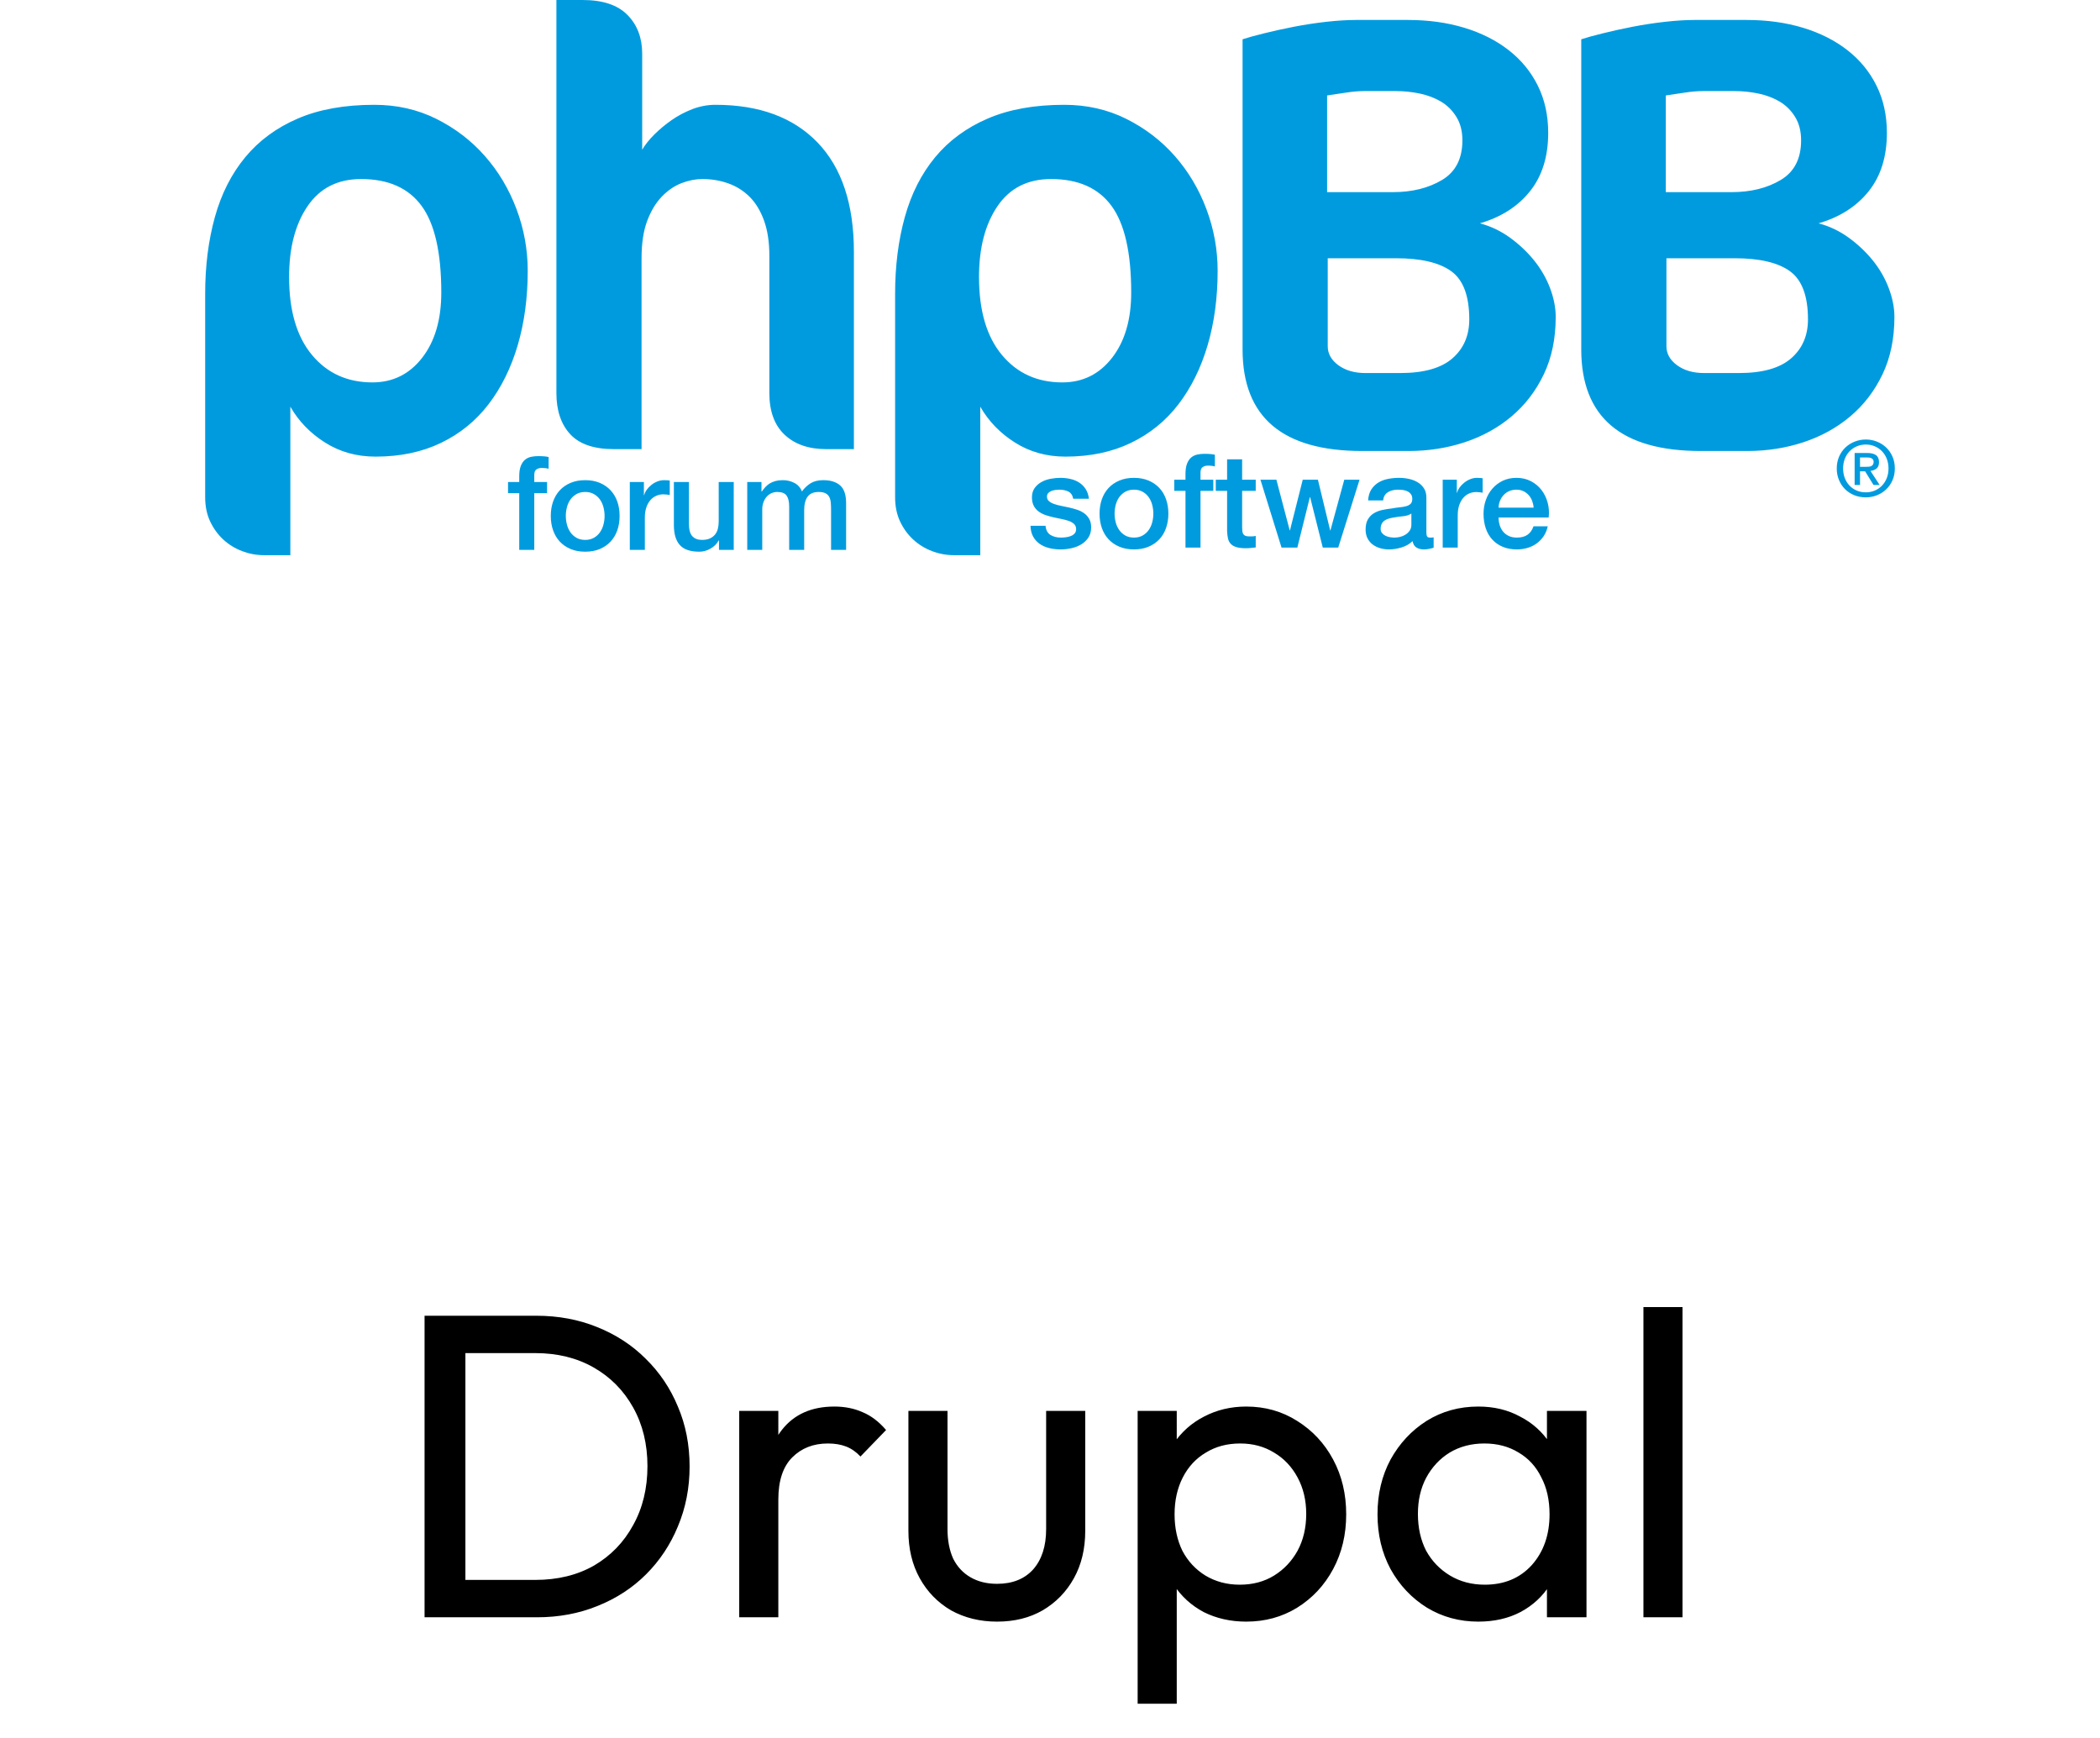 <svg width="87" height="72" viewBox="0 0 87 72" fill="none" xmlns="http://www.w3.org/2000/svg">
<g clip-path="url(#clip0_1032_1296)">
<path fill-rule="evenodd" clip-rule="evenodd" d="M21.047 19.968H21.511V19.734C21.511 19.556 21.533 19.412 21.577 19.302C21.62 19.191 21.679 19.106 21.751 19.046C21.824 18.986 21.907 18.946 22 18.926C22.093 18.906 22.19 18.896 22.292 18.896C22.492 18.896 22.638 18.909 22.729 18.934V19.418C22.689 19.408 22.646 19.399 22.601 19.394C22.555 19.389 22.502 19.386 22.44 19.386C22.356 19.386 22.284 19.406 22.224 19.446C22.164 19.485 22.134 19.564 22.134 19.68V19.968H22.664V20.43H22.134V22.78H21.511V20.43H21.047V19.968ZM24.244 22.367C24.382 22.367 24.503 22.338 24.604 22.28C24.706 22.222 24.79 22.146 24.856 22.051C24.921 21.957 24.969 21.851 25 21.733C25.031 21.615 25.047 21.495 25.047 21.371C25.047 21.252 25.031 21.132 25 21.012C24.969 20.893 24.921 20.787 24.856 20.694C24.79 20.602 24.706 20.526 24.604 20.468C24.503 20.41 24.382 20.381 24.244 20.381C24.106 20.381 23.985 20.41 23.884 20.468C23.782 20.526 23.698 20.602 23.632 20.694C23.567 20.787 23.518 20.893 23.488 21.012C23.456 21.132 23.441 21.252 23.441 21.371C23.441 21.495 23.456 21.615 23.488 21.733C23.518 21.851 23.567 21.957 23.632 22.051C23.698 22.146 23.782 22.222 23.884 22.28C23.985 22.338 24.106 22.367 24.244 22.367ZM24.244 22.856C24.018 22.856 23.817 22.819 23.64 22.745C23.464 22.671 23.314 22.568 23.192 22.438C23.071 22.307 22.978 22.151 22.914 21.97C22.85 21.788 22.818 21.589 22.818 21.371C22.818 21.157 22.85 20.96 22.914 20.778C22.978 20.597 23.071 20.441 23.192 20.311C23.314 20.18 23.464 20.078 23.64 20.003C23.817 19.929 24.018 19.892 24.244 19.892C24.47 19.892 24.671 19.929 24.848 20.003C25.024 20.078 25.173 20.18 25.295 20.311C25.417 20.441 25.51 20.597 25.574 20.778C25.638 20.96 25.669 21.157 25.669 21.371C25.669 21.589 25.638 21.788 25.574 21.97C25.51 22.151 25.417 22.307 25.295 22.438C25.173 22.568 25.024 22.671 24.848 22.745C24.671 22.819 24.47 22.856 24.244 22.856ZM26.092 19.968H26.676V20.512H26.687C26.706 20.436 26.741 20.361 26.794 20.289C26.847 20.216 26.91 20.15 26.985 20.09C27.06 20.03 27.142 19.982 27.233 19.946C27.325 19.91 27.417 19.892 27.512 19.892C27.585 19.892 27.635 19.893 27.662 19.897C27.689 19.901 27.718 19.904 27.747 19.908V20.506C27.703 20.499 27.659 20.493 27.613 20.487C27.567 20.482 27.523 20.479 27.479 20.479C27.374 20.479 27.274 20.5 27.182 20.542C27.089 20.584 27.008 20.645 26.939 20.727C26.869 20.808 26.815 20.909 26.775 21.029C26.735 21.148 26.715 21.286 26.715 21.442V22.78H26.092V19.968ZM30.398 22.78H29.786V22.389H29.775C29.699 22.53 29.585 22.643 29.434 22.729C29.283 22.814 29.129 22.856 28.972 22.856C28.601 22.856 28.332 22.765 28.167 22.582C28.001 22.399 27.918 22.122 27.918 21.752V19.968H28.541V21.692C28.541 21.939 28.588 22.113 28.683 22.215C28.777 22.316 28.91 22.367 29.081 22.367C29.212 22.367 29.322 22.347 29.409 22.307C29.497 22.267 29.567 22.214 29.622 22.146C29.677 22.079 29.716 21.999 29.74 21.904C29.763 21.81 29.775 21.709 29.775 21.6V19.968H30.398V22.78ZM30.957 19.968H31.547V20.36H31.563C31.61 20.291 31.661 20.227 31.716 20.169C31.771 20.111 31.831 20.062 31.899 20.022C31.966 19.982 32.044 19.951 32.131 19.927C32.218 19.904 32.319 19.892 32.431 19.892C32.603 19.892 32.762 19.93 32.909 20.006C33.057 20.082 33.161 20.2 33.223 20.36C33.329 20.215 33.451 20.1 33.589 20.017C33.728 19.933 33.901 19.892 34.108 19.892C34.407 19.892 34.639 19.964 34.805 20.109C34.97 20.254 35.053 20.497 35.053 20.838V22.78H34.43V21.137C34.43 21.025 34.427 20.923 34.419 20.83C34.412 20.738 34.391 20.658 34.357 20.591C34.322 20.524 34.27 20.472 34.201 20.436C34.132 20.399 34.037 20.381 33.917 20.381C33.706 20.381 33.553 20.447 33.458 20.577C33.364 20.708 33.316 20.893 33.316 21.132V22.78H32.694V20.974C32.694 20.778 32.658 20.631 32.587 20.531C32.516 20.431 32.386 20.381 32.197 20.381C32.117 20.381 32.039 20.398 31.964 20.43C31.89 20.463 31.824 20.51 31.768 20.572C31.711 20.633 31.666 20.709 31.631 20.8C31.597 20.891 31.579 20.994 31.579 21.11V22.78H30.957V19.968ZM43.315 21.782C43.333 21.963 43.402 22.09 43.522 22.163C43.642 22.235 43.786 22.271 43.954 22.271C44.012 22.271 44.079 22.267 44.153 22.258C44.228 22.249 44.298 22.232 44.364 22.206C44.429 22.181 44.483 22.144 44.525 22.095C44.566 22.046 44.586 21.981 44.582 21.901C44.578 21.822 44.549 21.756 44.495 21.706C44.44 21.655 44.37 21.614 44.284 21.583C44.199 21.552 44.101 21.526 43.992 21.504C43.883 21.483 43.772 21.459 43.659 21.434C43.542 21.408 43.43 21.377 43.323 21.341C43.216 21.305 43.119 21.256 43.034 21.194C42.948 21.133 42.88 21.054 42.829 20.958C42.778 20.862 42.752 20.743 42.752 20.601C42.752 20.449 42.79 20.321 42.864 20.218C42.939 20.114 43.034 20.031 43.148 19.968C43.263 19.904 43.39 19.86 43.531 19.834C43.671 19.809 43.805 19.796 43.932 19.796C44.078 19.796 44.217 19.812 44.35 19.843C44.483 19.873 44.603 19.923 44.71 19.992C44.818 20.061 44.907 20.151 44.978 20.261C45.049 20.372 45.094 20.505 45.112 20.661H44.462C44.433 20.512 44.364 20.413 44.257 20.362C44.15 20.311 44.027 20.286 43.888 20.286C43.845 20.286 43.793 20.29 43.733 20.297C43.673 20.304 43.616 20.318 43.563 20.337C43.511 20.358 43.466 20.387 43.429 20.425C43.393 20.463 43.375 20.512 43.375 20.574C43.375 20.65 43.401 20.712 43.454 20.759C43.507 20.806 43.576 20.845 43.662 20.876C43.747 20.907 43.845 20.933 43.954 20.955C44.063 20.977 44.176 21 44.292 21.026C44.405 21.051 44.516 21.082 44.626 21.118C44.735 21.154 44.832 21.203 44.918 21.265C45.003 21.327 45.073 21.405 45.125 21.499C45.178 21.593 45.205 21.709 45.205 21.847C45.205 22.014 45.166 22.155 45.09 22.271C45.013 22.387 44.914 22.482 44.792 22.554C44.67 22.627 44.535 22.679 44.385 22.712C44.236 22.745 44.089 22.761 43.943 22.761C43.764 22.761 43.6 22.741 43.449 22.701C43.297 22.661 43.166 22.601 43.055 22.519C42.944 22.437 42.857 22.336 42.793 22.214C42.73 22.093 42.696 21.949 42.692 21.782H43.315ZM46.978 22.761C46.753 22.761 46.551 22.724 46.375 22.649C46.198 22.575 46.049 22.473 45.927 22.342C45.805 22.212 45.712 22.056 45.648 21.874C45.585 21.693 45.553 21.494 45.553 21.276C45.553 21.062 45.585 20.864 45.648 20.683C45.712 20.502 45.805 20.346 45.927 20.215C46.049 20.085 46.198 19.982 46.375 19.908C46.551 19.833 46.753 19.796 46.978 19.796C47.204 19.796 47.405 19.833 47.582 19.908C47.759 19.982 47.908 20.085 48.03 20.215C48.152 20.346 48.245 20.502 48.308 20.683C48.372 20.864 48.404 21.062 48.404 21.276C48.404 21.494 48.372 21.693 48.308 21.874C48.245 22.056 48.152 22.212 48.03 22.342C47.908 22.473 47.759 22.575 47.582 22.649C47.405 22.724 47.204 22.761 46.978 22.761ZM46.978 22.271C47.117 22.271 47.237 22.242 47.339 22.184C47.441 22.126 47.525 22.05 47.59 21.956C47.656 21.862 47.704 21.756 47.735 21.638C47.766 21.52 47.781 21.399 47.781 21.276C47.781 21.156 47.766 21.037 47.735 20.917C47.704 20.797 47.656 20.691 47.59 20.599C47.525 20.506 47.441 20.431 47.339 20.373C47.237 20.315 47.117 20.286 46.978 20.286C46.84 20.286 46.72 20.315 46.618 20.373C46.516 20.431 46.432 20.506 46.367 20.599C46.301 20.691 46.253 20.797 46.222 20.917C46.191 21.037 46.176 21.156 46.176 21.276C46.176 21.399 46.191 21.52 46.222 21.638C46.253 21.756 46.301 21.862 46.367 21.956C46.432 22.05 46.516 22.126 46.618 22.184C46.72 22.242 46.84 22.271 46.978 22.271ZM48.648 19.872H49.113V19.639C49.113 19.461 49.135 19.317 49.178 19.206C49.222 19.095 49.28 19.01 49.353 18.95C49.426 18.89 49.509 18.851 49.602 18.831C49.694 18.811 49.792 18.801 49.894 18.801C50.094 18.801 50.24 18.814 50.331 18.839V19.323C50.291 19.312 50.248 19.304 50.202 19.299C50.157 19.293 50.103 19.29 50.041 19.29C49.958 19.29 49.886 19.31 49.825 19.35C49.765 19.39 49.735 19.468 49.735 19.584V19.872H50.265V20.335H49.735V22.685H49.113V20.335H48.648V19.872ZM50.368 19.872H50.837V19.029H51.46V19.872H52.023V20.335H51.46V21.836C51.46 21.901 51.463 21.958 51.468 22.005C51.474 22.052 51.486 22.092 51.507 22.125C51.526 22.157 51.557 22.182 51.597 22.198C51.637 22.214 51.691 22.222 51.761 22.222C51.804 22.222 51.848 22.221 51.892 22.22C51.935 22.218 51.979 22.212 52.023 22.201V22.679C51.953 22.687 51.886 22.694 51.821 22.701C51.755 22.708 51.688 22.712 51.618 22.712C51.455 22.712 51.323 22.697 51.222 22.666C51.122 22.635 51.044 22.59 50.988 22.53C50.931 22.47 50.893 22.395 50.873 22.304C50.853 22.213 50.841 22.11 50.837 21.994V20.335H50.368V19.872ZM52.218 19.872H52.879L53.431 21.972H53.441L53.971 19.872H54.599L55.107 21.972H55.118L55.692 19.872H56.325L55.441 22.685H54.801L54.277 20.596H54.266L53.747 22.685H53.092L52.218 19.872ZM59.093 22.059C59.093 22.135 59.103 22.19 59.123 22.222C59.143 22.255 59.182 22.271 59.241 22.271H59.306C59.332 22.271 59.361 22.268 59.394 22.261V22.69C59.372 22.698 59.343 22.706 59.309 22.715C59.274 22.724 59.239 22.732 59.202 22.739C59.166 22.747 59.13 22.752 59.093 22.756C59.057 22.759 59.026 22.761 59 22.761C58.873 22.761 58.767 22.736 58.684 22.685C58.6 22.634 58.545 22.545 58.52 22.418C58.396 22.538 58.244 22.625 58.064 22.679C57.883 22.734 57.709 22.761 57.542 22.761C57.415 22.761 57.293 22.744 57.176 22.709C57.059 22.675 56.957 22.624 56.867 22.557C56.778 22.49 56.707 22.405 56.654 22.301C56.602 22.198 56.575 22.077 56.575 21.94C56.575 21.765 56.607 21.624 56.671 21.515C56.735 21.407 56.818 21.321 56.922 21.26C57.026 21.198 57.142 21.154 57.272 21.126C57.401 21.099 57.531 21.078 57.662 21.064C57.775 21.042 57.883 21.027 57.984 21.017C58.086 21.008 58.176 20.993 58.255 20.971C58.333 20.95 58.395 20.916 58.441 20.871C58.486 20.825 58.509 20.757 58.509 20.667C58.509 20.587 58.49 20.522 58.451 20.471C58.413 20.42 58.366 20.381 58.309 20.354C58.253 20.327 58.19 20.308 58.121 20.299C58.052 20.29 57.986 20.286 57.924 20.286C57.749 20.286 57.606 20.322 57.493 20.395C57.38 20.467 57.316 20.58 57.302 20.732H56.679C56.69 20.551 56.734 20.4 56.81 20.28C56.887 20.161 56.984 20.065 57.102 19.992C57.221 19.92 57.355 19.869 57.504 19.84C57.653 19.811 57.806 19.796 57.963 19.796C58.101 19.796 58.237 19.811 58.372 19.84C58.507 19.869 58.628 19.916 58.735 19.981C58.843 20.047 58.929 20.131 58.995 20.234C59.06 20.337 59.093 20.464 59.093 20.612V22.059ZM58.471 21.276C58.376 21.338 58.259 21.375 58.121 21.387C57.983 21.4 57.844 21.419 57.706 21.445C57.64 21.455 57.577 21.471 57.515 21.491C57.453 21.511 57.398 21.538 57.351 21.572C57.303 21.607 57.266 21.652 57.239 21.708C57.212 21.765 57.198 21.833 57.198 21.912C57.198 21.981 57.218 22.039 57.258 22.086C57.298 22.134 57.346 22.171 57.403 22.198C57.459 22.225 57.521 22.244 57.588 22.255C57.656 22.266 57.717 22.271 57.771 22.271C57.841 22.271 57.915 22.262 57.995 22.244C58.075 22.226 58.151 22.195 58.222 22.152C58.293 22.108 58.352 22.053 58.4 21.986C58.447 21.919 58.471 21.836 58.471 21.738V21.276ZM59.769 19.872H60.354V20.416H60.364C60.383 20.34 60.418 20.266 60.471 20.193C60.524 20.121 60.587 20.055 60.662 19.995C60.737 19.935 60.82 19.887 60.911 19.851C61.002 19.814 61.095 19.796 61.189 19.796C61.262 19.796 61.312 19.798 61.339 19.802C61.367 19.805 61.395 19.809 61.424 19.813V20.411C61.38 20.404 61.336 20.397 61.29 20.392C61.245 20.387 61.2 20.384 61.157 20.384C61.051 20.384 60.952 20.405 60.859 20.446C60.766 20.488 60.685 20.55 60.616 20.631C60.547 20.713 60.492 20.814 60.452 20.933C60.412 21.053 60.392 21.191 60.392 21.347V22.685H59.769V19.872ZM62.084 21.439C62.084 21.548 62.099 21.653 62.13 21.755C62.161 21.856 62.208 21.945 62.269 22.021C62.331 22.097 62.41 22.158 62.504 22.203C62.599 22.249 62.712 22.271 62.843 22.271C63.025 22.271 63.172 22.232 63.283 22.154C63.394 22.076 63.477 21.959 63.531 21.804H64.121C64.088 21.956 64.032 22.092 63.952 22.212C63.871 22.331 63.775 22.432 63.662 22.514C63.549 22.595 63.423 22.657 63.283 22.698C63.142 22.74 62.996 22.761 62.843 22.761C62.621 22.761 62.424 22.725 62.253 22.652C62.082 22.58 61.937 22.478 61.819 22.348C61.7 22.217 61.611 22.061 61.551 21.88C61.491 21.698 61.461 21.499 61.461 21.281C61.461 21.082 61.493 20.892 61.557 20.713C61.62 20.533 61.711 20.376 61.83 20.24C61.948 20.104 62.091 19.996 62.258 19.916C62.426 19.836 62.615 19.796 62.827 19.796C63.049 19.796 63.248 19.843 63.425 19.935C63.601 20.027 63.748 20.15 63.864 20.302C63.981 20.454 64.065 20.63 64.118 20.827C64.171 21.025 64.185 21.229 64.159 21.439H62.084ZM63.536 21.031C63.529 20.933 63.508 20.839 63.474 20.748C63.439 20.658 63.392 20.579 63.332 20.512C63.272 20.445 63.199 20.39 63.113 20.348C63.028 20.307 62.932 20.286 62.827 20.286C62.717 20.286 62.618 20.305 62.529 20.343C62.44 20.381 62.363 20.434 62.3 20.501C62.236 20.568 62.185 20.647 62.147 20.737C62.108 20.828 62.087 20.926 62.084 21.031H63.536Z" fill="#009BDF"/>
<path fill-rule="evenodd" clip-rule="evenodd" d="M77.058 20.092H76.835V18.766H77.35C77.513 18.766 77.637 18.796 77.72 18.855C77.803 18.915 77.845 19.012 77.845 19.147C77.845 19.266 77.811 19.354 77.743 19.41C77.675 19.465 77.591 19.498 77.491 19.509L77.871 20.092H77.618L77.268 19.525H77.058V20.092ZM77.307 19.339C77.349 19.339 77.388 19.337 77.427 19.334C77.465 19.331 77.498 19.322 77.527 19.307C77.555 19.292 77.578 19.271 77.596 19.244C77.613 19.218 77.622 19.18 77.622 19.131C77.622 19.09 77.612 19.058 77.594 19.035C77.575 19.011 77.552 18.993 77.523 18.98C77.495 18.967 77.463 18.959 77.428 18.956C77.393 18.953 77.359 18.951 77.327 18.951H77.058V19.339H77.307ZM78.5 19.406C78.5 19.586 78.468 19.749 78.403 19.896C78.339 20.044 78.251 20.17 78.141 20.274C78.031 20.379 77.903 20.46 77.758 20.518C77.612 20.575 77.46 20.604 77.3 20.604C77.124 20.604 76.961 20.574 76.814 20.513C76.666 20.452 76.54 20.368 76.434 20.261C76.328 20.155 76.245 20.028 76.185 19.882C76.124 19.736 76.094 19.577 76.094 19.406C76.094 19.227 76.127 19.064 76.191 18.916C76.256 18.769 76.343 18.643 76.453 18.538C76.564 18.434 76.692 18.352 76.838 18.295C76.985 18.237 77.139 18.208 77.3 18.208C77.46 18.208 77.612 18.237 77.758 18.295C77.903 18.352 78.031 18.434 78.141 18.538C78.251 18.643 78.339 18.769 78.403 18.916C78.468 19.064 78.5 19.227 78.5 19.406ZM78.238 19.406C78.238 19.261 78.214 19.128 78.166 19.006C78.118 18.884 78.051 18.779 77.966 18.692C77.881 18.604 77.781 18.537 77.668 18.489C77.554 18.441 77.432 18.416 77.3 18.416C77.167 18.416 77.043 18.441 76.929 18.489C76.814 18.537 76.714 18.604 76.629 18.692C76.543 18.779 76.477 18.884 76.429 19.006C76.381 19.128 76.357 19.261 76.357 19.406C76.357 19.543 76.379 19.671 76.422 19.791C76.466 19.91 76.529 20.015 76.611 20.105C76.693 20.194 76.791 20.265 76.907 20.317C77.023 20.37 77.154 20.396 77.3 20.396C77.432 20.396 77.554 20.372 77.668 20.324C77.781 20.276 77.881 20.208 77.966 20.12C78.051 20.033 78.118 19.929 78.166 19.808C78.214 19.688 78.238 19.554 78.238 19.406ZM21.863 11.216C21.863 12.336 21.724 13.365 21.448 14.304C21.171 15.243 20.769 16.057 20.241 16.746C19.713 17.435 19.056 17.969 18.269 18.348C17.482 18.727 16.578 18.917 15.558 18.917C14.779 18.917 14.083 18.723 13.469 18.335C12.855 17.948 12.375 17.452 12.029 16.849V23H10.939C10.628 23 10.325 22.944 10.031 22.832C9.737 22.72 9.477 22.561 9.252 22.354C9.028 22.147 8.846 21.897 8.708 21.605C8.569 21.312 8.5 20.976 8.5 20.597V12.172C8.5 11.018 8.634 9.958 8.902 8.993C9.17 8.028 9.59 7.202 10.161 6.512C10.731 5.823 11.458 5.289 12.34 4.91C13.222 4.531 14.277 4.342 15.506 4.342C16.44 4.342 17.296 4.535 18.074 4.923C18.853 5.311 19.523 5.823 20.085 6.461C20.648 7.098 21.084 7.83 21.396 8.657C21.707 9.484 21.863 10.337 21.863 11.216ZM18.282 12.12C18.282 10.466 18.01 9.269 17.465 8.528C16.92 7.787 16.085 7.417 14.961 7.417C13.992 7.417 13.253 7.792 12.742 8.541C12.232 9.29 11.977 10.268 11.977 11.474C11.977 12.87 12.293 13.946 12.924 14.704C13.555 15.463 14.39 15.842 15.428 15.842C16.275 15.842 16.963 15.501 17.491 14.821C18.018 14.14 18.282 13.24 18.282 12.12ZM34.234 18.607C33.507 18.607 32.932 18.409 32.508 18.012C32.085 17.616 31.873 17.039 31.873 16.281V10.595C31.873 10.027 31.799 9.54 31.652 9.135C31.505 8.731 31.306 8.403 31.055 8.153C30.805 7.904 30.511 7.718 30.173 7.598C29.836 7.477 29.477 7.417 29.096 7.417C28.82 7.417 28.534 7.473 28.24 7.585C27.946 7.697 27.674 7.882 27.423 8.14C27.172 8.399 26.969 8.735 26.813 9.148C26.657 9.562 26.579 10.079 26.579 10.699V18.607H25.438C24.608 18.607 24.002 18.4 23.622 17.986C23.241 17.573 23.051 17.005 23.051 16.281V0H24.14C24.971 0 25.589 0.207 25.996 0.62C26.402 1.034 26.605 1.568 26.605 2.222V6.202C26.727 5.995 26.895 5.784 27.111 5.569C27.328 5.354 27.566 5.156 27.825 4.975C28.084 4.794 28.37 4.643 28.681 4.522C28.993 4.402 29.313 4.342 29.641 4.342C31.457 4.342 32.867 4.863 33.871 5.905C34.874 6.947 35.376 8.459 35.376 10.44V18.607H34.234ZM50.445 11.216C50.445 12.336 50.307 13.365 50.03 14.304C49.753 15.243 49.351 16.057 48.824 16.746C48.296 17.435 47.639 17.969 46.852 18.348C46.065 18.727 45.161 18.917 44.14 18.917C43.362 18.917 42.665 18.723 42.051 18.335C41.437 17.948 40.957 17.452 40.611 16.849V23H39.522C39.21 23 38.907 22.944 38.613 22.832C38.319 22.72 38.06 22.561 37.835 22.354C37.61 22.147 37.428 21.897 37.29 21.605C37.152 21.312 37.083 20.976 37.083 20.597V12.172C37.083 11.018 37.217 9.958 37.485 8.993C37.753 8.028 38.172 7.202 38.743 6.512C39.314 5.823 40.041 5.289 40.923 4.91C41.805 4.531 42.86 4.342 44.088 4.342C45.022 4.342 45.879 4.535 46.657 4.923C47.435 5.311 48.106 5.823 48.668 6.461C49.23 7.098 49.667 7.83 49.978 8.657C50.289 9.484 50.445 10.337 50.445 11.216ZM46.864 12.12C46.864 10.466 46.592 9.269 46.047 8.528C45.502 7.787 44.668 7.417 43.543 7.417C42.575 7.417 41.835 7.792 41.325 8.541C40.815 9.29 40.559 10.268 40.559 11.474C40.559 12.87 40.875 13.946 41.507 14.704C42.138 15.463 42.972 15.842 44.01 15.842C44.858 15.842 45.545 15.501 46.073 14.821C46.601 14.14 46.864 13.24 46.864 12.12ZM64.451 13.128C64.451 14.024 64.287 14.816 63.958 15.506C63.629 16.195 63.184 16.776 62.622 17.25C62.06 17.724 61.411 18.081 60.676 18.323C59.941 18.564 59.166 18.684 58.353 18.684H56.433C53.13 18.684 51.478 17.28 51.478 14.472V1.628C51.685 1.559 51.979 1.477 52.36 1.383C52.74 1.288 53.151 1.197 53.592 1.111C54.033 1.025 54.483 0.956 54.941 0.904C55.4 0.853 55.811 0.827 56.174 0.827H58.328C59.175 0.827 59.954 0.935 60.663 1.15C61.372 1.365 61.986 1.675 62.505 2.08C63.024 2.485 63.426 2.976 63.712 3.553C63.997 4.131 64.14 4.781 64.14 5.504C64.14 6.487 63.889 7.292 63.387 7.921C62.886 8.55 62.194 8.993 61.312 9.252C61.761 9.372 62.176 9.57 62.557 9.846C62.938 10.122 63.27 10.436 63.556 10.789C63.841 11.143 64.062 11.526 64.218 11.939C64.373 12.353 64.451 12.749 64.451 13.128ZM60.585 5.815C60.585 5.436 60.503 5.113 60.338 4.846C60.174 4.578 59.962 4.367 59.703 4.212C59.443 4.057 59.149 3.945 58.821 3.876C58.492 3.807 58.163 3.773 57.835 3.773H56.511C56.286 3.773 56.036 3.795 55.759 3.838C55.482 3.881 55.223 3.919 54.98 3.954V7.96H57.705C58.501 7.96 59.179 7.792 59.742 7.456C60.304 7.12 60.585 6.573 60.585 5.815ZM60.87 13.232C60.87 12.267 60.624 11.603 60.131 11.242C59.638 10.88 58.872 10.699 57.835 10.699H55.006V14.343C55.006 14.653 55.153 14.915 55.447 15.131C55.742 15.346 56.113 15.454 56.563 15.454H58.016C58.985 15.454 59.703 15.252 60.17 14.847C60.637 14.442 60.87 13.903 60.87 13.232ZM78.483 13.128C78.483 14.024 78.319 14.816 77.99 15.506C77.661 16.195 77.216 16.776 76.654 17.25C76.091 17.724 75.443 18.081 74.707 18.323C73.972 18.564 73.198 18.684 72.385 18.684H70.465C67.161 18.684 65.509 17.28 65.509 14.472V1.628C65.717 1.559 66.011 1.477 66.392 1.383C66.772 1.288 67.183 1.197 67.624 1.111C68.065 1.025 68.515 0.956 68.973 0.904C69.432 0.853 69.843 0.827 70.206 0.827H72.359C73.207 0.827 73.985 0.935 74.695 1.15C75.404 1.365 76.018 1.675 76.537 2.08C77.056 2.485 77.458 2.976 77.743 3.553C78.029 4.131 78.171 4.781 78.171 5.504C78.171 6.487 77.921 7.292 77.419 7.921C76.917 8.55 76.225 8.993 75.343 9.252C75.793 9.372 76.208 9.57 76.589 9.846C76.969 10.122 77.302 10.436 77.588 10.789C77.873 11.143 78.094 11.526 78.249 11.939C78.405 12.353 78.483 12.749 78.483 13.128ZM74.617 5.815C74.617 5.436 74.535 5.113 74.37 4.846C74.206 4.578 73.994 4.367 73.734 4.212C73.475 4.057 73.181 3.945 72.852 3.876C72.524 3.807 72.195 3.773 71.866 3.773H70.543C70.318 3.773 70.067 3.795 69.791 3.838C69.514 3.881 69.254 3.919 69.012 3.954V7.96H71.737C72.532 7.96 73.211 7.792 73.773 7.456C74.336 7.12 74.617 6.573 74.617 5.815ZM74.902 13.232C74.902 12.267 74.656 11.603 74.163 11.242C73.67 10.88 72.904 10.699 71.866 10.699H69.038V14.343C69.038 14.653 69.185 14.915 69.479 15.131C69.773 15.346 70.145 15.454 70.595 15.454H72.048C73.017 15.454 73.734 15.252 74.202 14.847C74.669 14.442 74.902 13.903 74.902 13.232Z" fill="#009BDF"/>
</g>
<path d="M18.705 67V65.452H22.179C23.103 65.452 23.913 65.254 24.609 64.858C25.305 64.45 25.845 63.892 26.229 63.184C26.625 62.476 26.823 61.66 26.823 60.736C26.823 59.824 26.625 59.014 26.229 58.306C25.833 57.598 25.287 57.046 24.591 56.65C23.895 56.254 23.091 56.056 22.179 56.056H18.723V54.508H22.215C23.127 54.508 23.967 54.664 24.735 54.976C25.515 55.288 26.187 55.726 26.751 56.29C27.327 56.854 27.771 57.514 28.083 58.27C28.407 59.026 28.569 59.854 28.569 60.754C28.569 61.642 28.407 62.47 28.083 63.238C27.771 63.994 27.333 64.654 26.769 65.218C26.205 65.782 25.533 66.22 24.753 66.532C23.985 66.844 23.151 67 22.251 67H18.705ZM17.589 67V54.508H19.281V67H17.589ZM30.625 67V58.45H32.245V67H30.625ZM32.245 62.122L31.634 61.852C31.634 60.76 31.886 59.89 32.389 59.242C32.894 58.594 33.62 58.27 34.568 58.27C34.999 58.27 35.389 58.348 35.737 58.504C36.086 58.648 36.41 58.894 36.709 59.242L35.648 60.34C35.468 60.148 35.27 60.01 35.053 59.926C34.837 59.842 34.586 59.8 34.297 59.8C33.697 59.8 33.206 59.992 32.822 60.376C32.438 60.76 32.245 61.342 32.245 62.122ZM41.306 67.18C40.598 67.18 39.962 67.024 39.398 66.712C38.846 66.388 38.414 65.944 38.102 65.38C37.79 64.816 37.634 64.162 37.634 63.418V58.45H39.254V63.346C39.254 63.814 39.332 64.222 39.488 64.57C39.656 64.906 39.896 65.164 40.208 65.344C40.52 65.524 40.886 65.614 41.306 65.614C41.942 65.614 42.44 65.416 42.8 65.02C43.16 64.612 43.34 64.054 43.34 63.346V58.45H44.96V63.418C44.96 64.162 44.804 64.816 44.492 65.38C44.18 65.944 43.748 66.388 43.196 66.712C42.656 67.024 42.026 67.18 41.306 67.18ZM51.631 67.18C50.983 67.18 50.395 67.048 49.867 66.784C49.351 66.508 48.937 66.13 48.625 65.65C48.313 65.17 48.139 64.624 48.103 64.012V61.438C48.139 60.814 48.313 60.268 48.625 59.8C48.949 59.32 49.369 58.948 49.885 58.684C50.413 58.408 50.995 58.27 51.631 58.27C52.411 58.27 53.113 58.468 53.737 58.864C54.373 59.26 54.871 59.794 55.231 60.466C55.591 61.138 55.771 61.894 55.771 62.734C55.771 63.574 55.591 64.33 55.231 65.002C54.871 65.674 54.373 66.208 53.737 66.604C53.113 66.988 52.411 67.18 51.631 67.18ZM47.131 70.582V58.45H48.751V60.7L48.445 62.77L48.751 64.858V70.582H47.131ZM51.361 65.65C51.901 65.65 52.375 65.524 52.783 65.272C53.191 65.02 53.515 64.678 53.755 64.246C53.995 63.802 54.115 63.292 54.115 62.716C54.115 62.152 53.995 61.648 53.755 61.204C53.515 60.76 53.191 60.418 52.783 60.178C52.375 59.926 51.907 59.8 51.379 59.8C50.839 59.8 50.365 59.926 49.957 60.178C49.549 60.418 49.231 60.76 49.003 61.204C48.775 61.648 48.661 62.158 48.661 62.734C48.661 63.298 48.769 63.802 48.985 64.246C49.213 64.678 49.531 65.02 49.939 65.272C50.359 65.524 50.833 65.65 51.361 65.65ZM61.244 67.18C60.464 67.18 59.756 66.988 59.12 66.604C58.484 66.208 57.98 65.674 57.608 65.002C57.248 64.33 57.068 63.574 57.068 62.734C57.068 61.894 57.248 61.138 57.608 60.466C57.98 59.794 58.478 59.26 59.102 58.864C59.738 58.468 60.452 58.27 61.244 58.27C61.892 58.27 62.468 58.408 62.972 58.684C63.488 58.948 63.902 59.32 64.214 59.8C64.526 60.268 64.7 60.814 64.736 61.438V64.012C64.7 64.624 64.526 65.17 64.214 65.65C63.914 66.13 63.506 66.508 62.99 66.784C62.486 67.048 61.904 67.18 61.244 67.18ZM61.514 65.65C62.318 65.65 62.966 65.38 63.458 64.84C63.95 64.288 64.196 63.586 64.196 62.734C64.196 62.146 64.082 61.636 63.854 61.204C63.638 60.76 63.326 60.418 62.918 60.178C62.51 59.926 62.036 59.8 61.496 59.8C60.956 59.8 60.476 59.926 60.056 60.178C59.648 60.43 59.324 60.778 59.084 61.222C58.856 61.654 58.742 62.152 58.742 62.716C58.742 63.292 58.856 63.802 59.084 64.246C59.324 64.678 59.654 65.02 60.074 65.272C60.494 65.524 60.974 65.65 61.514 65.65ZM64.088 67V64.696L64.394 62.608L64.088 60.538V58.45H65.726V67H64.088ZM68.085 67V54.148H69.704V67H68.085Z" fill="black"/>
<defs>
<clipPath id="clip0_1032_1296">
<rect width="70" height="23" fill="white" transform="translate(8.5)"/>
</clipPath>
</defs>
</svg>
